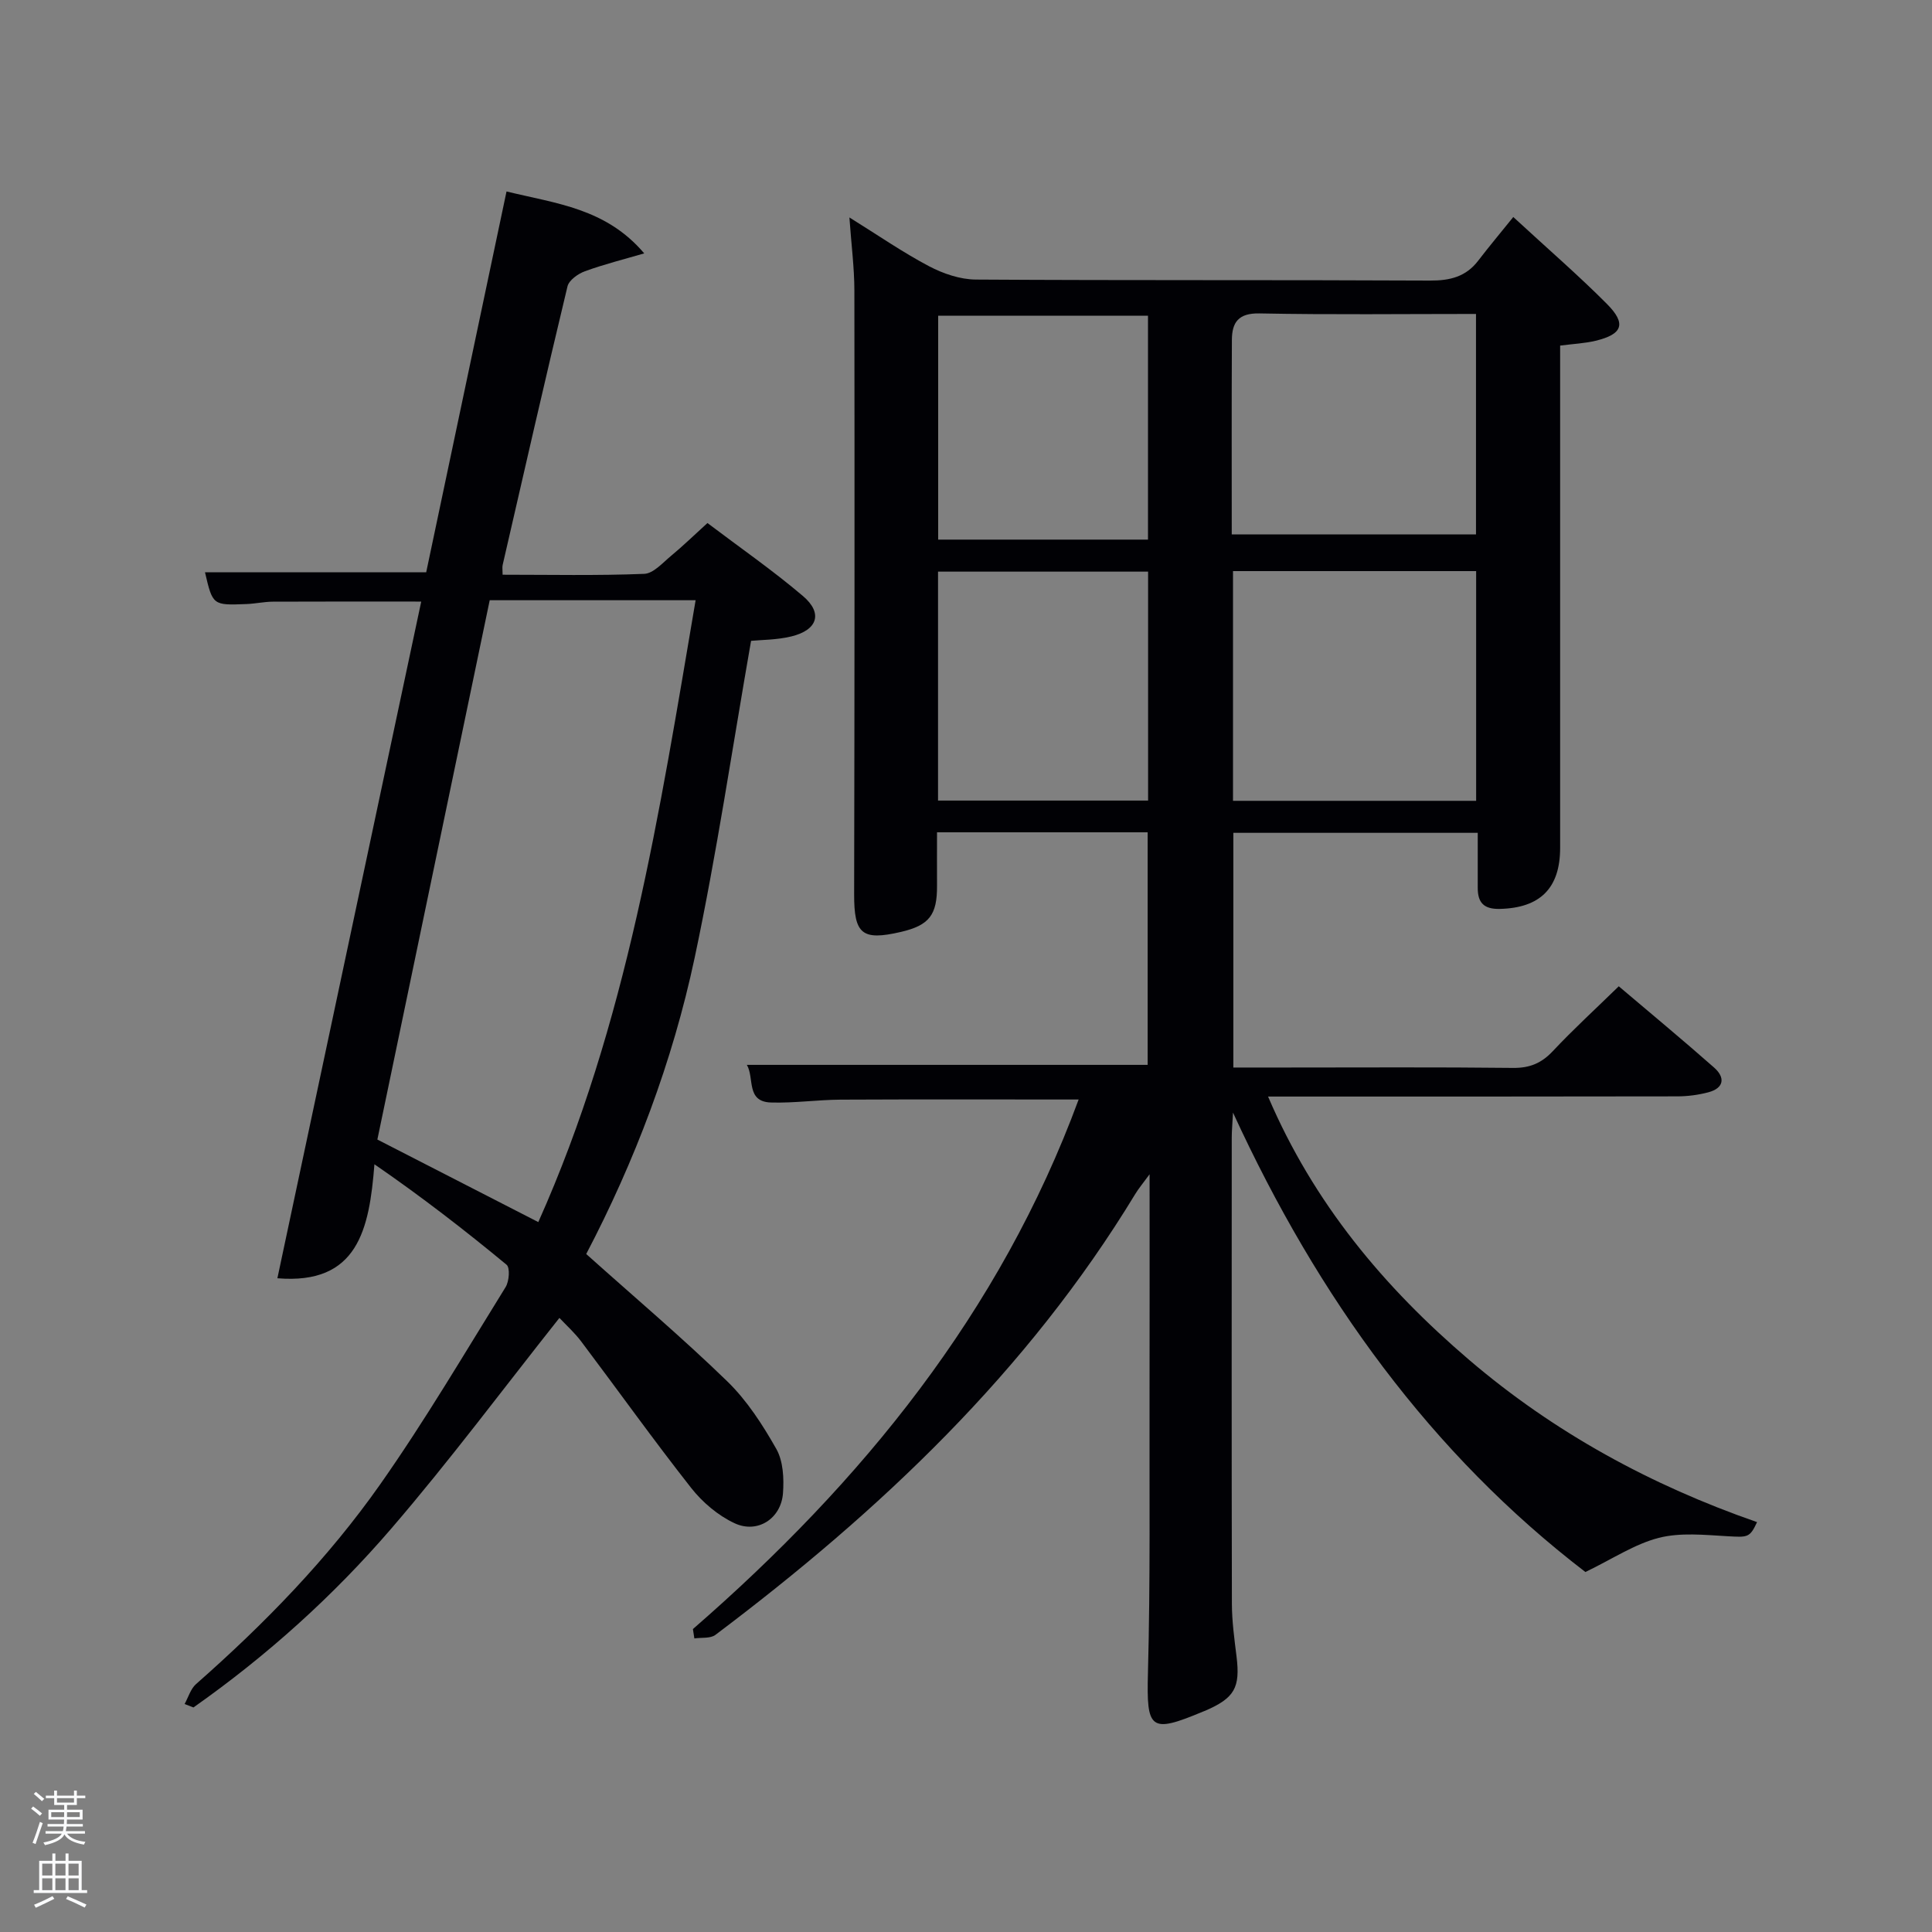 <svg enable-background="new 0 0 400 400" viewBox="0 0 400 400" xmlns="http://www.w3.org/2000/svg"><rect x="0" y="0" width="400" height="400" fill="#808080" stroke="none"/><path d="m6.44 374.46.42-.45c.65.47 1.27.95 1.85 1.44l-.45.49c-.65-.56-1.25-1.06-1.82-1.48m.93 7.33-.63-.26c.55-1.36 1.05-2.8 1.52-4.33.19.1.38.19.59.27-.46 1.29-.95 2.73-1.48 4.32m-.38-10.38.44-.42c.43.34 1.01.82 1.74 1.44l-.49.49c-.53-.51-1.09-1.01-1.69-1.51m2.5.35h1.72v-1.04h.59v1.04h3.52v-1.04h.59v1.04h1.75v.53h-1.75v1.42h-2.03v.97h3.22v2.03h-3.24c0 .35-.01.66-.03.93h3.32v.53h-3.37c-.03.27-.08.58-.15.94h3.96v.53h-3.71c.67.92 1.93 1.48 3.79 1.68-.13.24-.23.44-.29.59-2.13-.38-3.48-1.08-4.04-2.12-.43.97-1.77 1.72-4.03 2.23-.09-.19-.2-.37-.33-.55 2.1-.42 3.37-1.03 3.81-1.83h-3.36v-.53h3.58c.08-.29.13-.61.16-.94h-3.33v-.53h3.39c.02-.27.04-.58.04-.93h-3.23v-2.03h3.25v-.97h-2.07v-1.42h-1.73zm1.12 3.44v1h2.65c.01-.3.02-.44.02-.4v-.25-.35zm1.19-2h3.52v-.91h-3.52zm4.71 2h-2.63v.59c0 .15-.01.28-.01.4h2.64z" fill="#fafbfc"/><path d="m13.56 383.74h.63v1.52h2.72v6.07h1.13v.6h-11.06v-.6h1.13v-6.07h2.73v-1.52h.63v1.52h2.1v-1.52zm-2.69 8.83.38.56c-1.24.63-2.53 1.25-3.85 1.85-.1-.21-.21-.42-.34-.63 1.36-.55 2.63-1.15 3.81-1.78m-2.13-4.27h2.1v-2.45h-2.1zm0 3.04h2.1v-2.46h-2.1zm2.72-3.04h2.1v-2.45h-2.1zm0 3.04h2.1v-2.46h-2.1zm6.07 3.6c-1.41-.71-2.7-1.3-3.86-1.78l.35-.56c1.45.62 2.75 1.19 3.88 1.72zm-1.25-9.09h-2.1v2.45h2.1zm-2.09 5.49h2.1v-2.46h-2.1z" fill="#fafbfc"/><g fill="#010105"><path d="m143.46 337.28c35.05-30.47 63.63-65.6 79.86-109.64-16.67 0-32.97-.05-49.27.03-4.82.03-9.65.74-14.45.59-5.19-.17-3.37-5.07-4.97-7.79h82.98c0-15.73 0-31.78 0-48.15-14.35 0-28.73 0-43.61 0 0 3.76-.02 7.38 0 11 .05 6.12-1.61 8.26-7.5 9.63-8.08 1.87-9.68.42-9.66-7.83.09-41.67.1-83.33.05-125-.01-4.71-.63-9.43-1.03-15.1 6.06 3.77 11.1 7.26 16.49 10.1 2.93 1.54 6.44 2.74 9.7 2.76 31.33.2 62.67.05 94 .21 4.17.02 7.46-.79 10.02-4.15 2.23-2.91 4.59-5.72 7.24-9.01 7.3 6.73 13.56 12.14 19.38 17.99 4.09 4.11 3.26 6.29-2.37 7.64-2.21.53-4.53.63-7.31.99v5.49 98.5c0 8.4-4.19 12.45-12.51 12.64-3.31.07-4.55-1.31-4.55-4.35 0-3.66 0-7.33 0-11.4-16.81 0-33.53 0-50.6 0v48.59h10.9c15.67 0 31.33-.1 47 .08 3.47.04 5.91-.98 8.26-3.49 4.21-4.49 8.76-8.65 13.64-13.41 6.44 5.47 13.19 11.05 19.76 16.85 2.3 2.04 2.06 4.23-1.22 5.1-2.05.54-4.23.83-6.36.84-26.17.05-52.33.04-78.5.04-1.82 0-3.65 0-6.29 0 9.44 22.1 24 39.46 41.63 54.52 17.66 15.09 37.72 25.98 59.61 33.59-1.51 3.25-1.94 3.15-6.1 2.92-4.76-.27-9.76-.81-14.26.34-4.99 1.28-9.52 4.34-15.18 7.07-31.81-24.39-55.31-56.69-72.96-95.12-.13 2.46-.26 3.82-.26 5.18-.01 32.17-.04 64.33.03 96.5.01 3.64.51 7.28.96 10.91.79 6.46-.38 8.6-6.46 11.24-.15.07-.31.12-.47.18-10.98 4.61-11.72 3.73-11.41-8 .51-19.15.28-38.33.33-57.49.03-14.83.01-29.66.01-45.75-1.41 1.93-2.27 2.94-2.95 4.06-22.32 36.78-52.91 65.7-86.95 91.31-1.04.78-2.88.51-4.35.73-.11-.68-.2-1.31-.3-1.94zm162.16-171.48c0-16.17 0-31.88 0-47.56-16.96 0-33.55 0-50.34 0v47.56zm-50.6-55.16h50.57c0-15.41 0-30.45 0-45.64-15.23 0-30.05.18-44.86-.11-4.35-.08-5.66 1.88-5.68 5.47-.07 13.31-.03 26.62-.03 40.28zm-60.81 55.11h43.49c0-15.96 0-31.66 0-47.4-14.67 0-29.04 0-43.49 0zm.03-54.03h43.44c0-15.66 0-31.03 0-46.35-14.7 0-29.07 0-43.44 0z"/><path d="m38.22 352.8c.77-1.39 1.24-3.13 2.36-4.12 14.17-12.48 27.33-25.98 38.17-41.41 9.25-13.17 17.44-27.1 25.93-40.79.74-1.19.95-4.01.2-4.63-8.66-7.16-17.54-14.04-27.36-20.8-1.05 13.51-3.44 24.98-20.09 23.6 9.92-46.67 19.83-93.28 29.78-140.1-10.56 0-20.63-.03-30.71.02-1.82.01-3.63.42-5.45.49-7.01.28-7.01.26-8.61-6.58h45.8c5.45-25.85 10.98-52.07 16.63-78.84 10.28 2.52 20.56 3.46 28.51 12.82-4.1 1.2-8.27 2.24-12.28 3.7-1.43.52-3.3 1.85-3.61 3.14-4.61 19.19-9 38.43-13.42 57.67-.11.47-.01.99-.01 2.02 9.77 0 19.55.21 29.31-.18 1.91-.07 3.84-2.3 5.58-3.74 2.42-2 4.69-4.21 7.52-6.78 6.7 5.07 13.5 9.78 19.77 15.11 4.18 3.55 3.04 7.05-2.42 8.37-3.02.73-6.22.7-8.32.91-3.89 22.2-7.1 44.03-11.67 65.57-4.59 21.61-12.44 42.25-22.46 61.38 9.98 8.94 19.89 17.32 29.19 26.35 4.09 3.97 7.34 9.01 10.17 14.01 1.43 2.53 1.6 6.11 1.38 9.15-.38 5.26-5.26 8.45-10.02 6.23-3.42-1.59-6.65-4.33-9-7.32-7.81-9.93-15.16-20.23-22.76-30.32-1.39-1.84-3.14-3.41-4.51-4.87-11.63 14.66-22.7 29.54-34.77 43.57-12.06 14.02-25.82 26.4-41 37.08-.62-.24-1.22-.47-1.83-.71zm73.23-99.78c18.37-41.04 25.1-84.81 32.57-128.75-14.48 0-28.56 0-42.63 0-7.82 37.55-15.59 74.84-23.26 111.66 11.27 5.79 22 11.29 33.32 17.09z"/></g></svg>